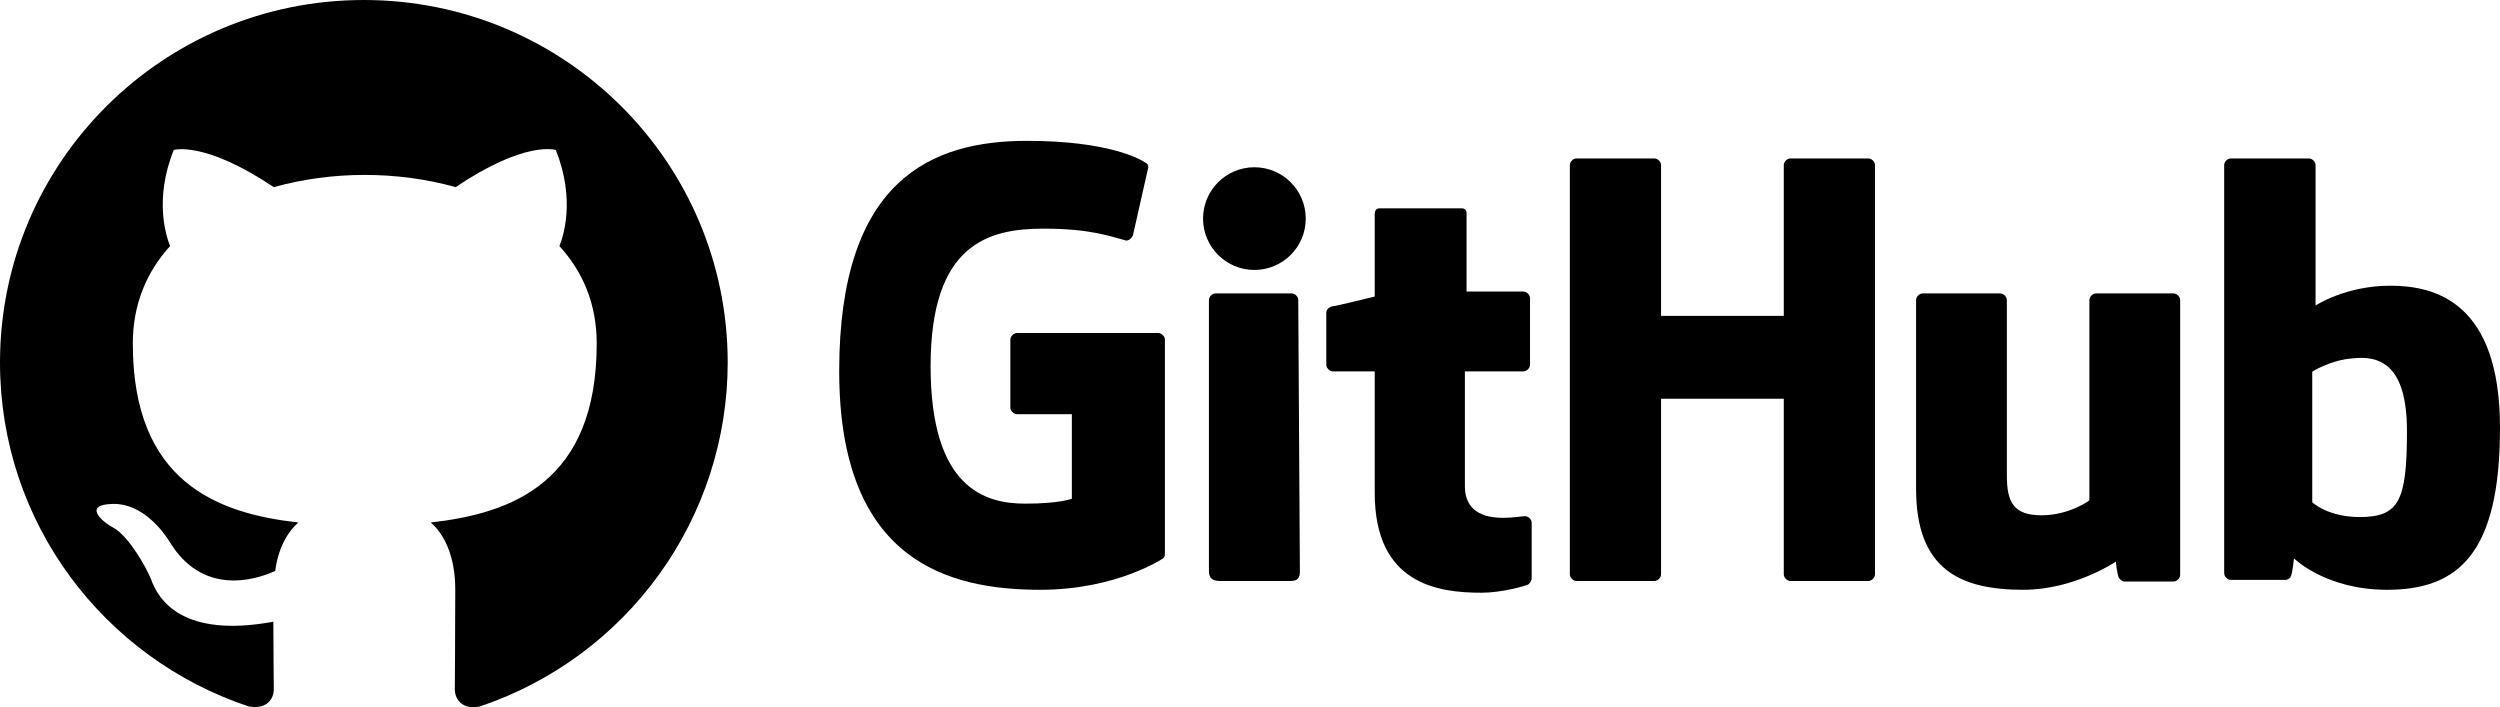 <svg width="852" height="241" viewBox="0 0 852 241" fill="none" xmlns="http://www.w3.org/2000/svg">
<path fill-rule="evenodd" clip-rule="evenodd" d="M124 0C55.49 0 0 55.288 0 123.548C0 178.218 35.495 224.394 84.785 240.764C90.985 241.845 93.31 238.139 93.31 234.895C93.31 231.961 93.155 222.232 93.155 211.885C62 217.599 53.94 204.317 51.46 197.368C50.065 193.816 44.02 182.851 38.75 179.917C34.41 177.6 28.21 171.886 38.595 171.732C48.36 171.577 55.335 180.689 57.66 184.395C68.82 203.082 86.645 197.831 93.775 194.588C94.86 186.557 98.115 181.152 101.68 178.063C74.09 174.975 45.26 164.319 45.26 117.062C45.26 103.626 50.065 92.507 57.97 83.858C56.73 80.769 52.39 68.106 59.21 51.118C59.21 51.118 69.595 47.875 93.31 63.782C103.23 61.002 113.77 59.612 124.31 59.612C134.85 59.612 145.39 61.002 155.31 63.782C179.025 47.72 189.41 51.118 189.41 51.118C196.23 68.106 191.89 80.769 190.65 83.858C198.555 92.507 203.36 103.471 203.36 117.062C203.36 164.473 174.375 174.975 146.785 178.063C151.28 181.924 155.155 189.337 155.155 200.92C155.155 217.444 155 230.726 155 234.895C155 238.139 157.325 241.999 163.525 240.764C188.141 232.484 209.532 216.721 224.685 195.694C239.839 174.667 247.993 149.434 248 123.548C248 55.288 192.51 0 124 0Z" fill="black"/>
<path d="M346.597 113.491C345.464 113.491 344.332 114.62 344.332 115.749V138.897C344.332 140.026 345.464 141.155 346.597 141.155H365.286V169.948C365.286 169.948 361.321 171.642 349.429 171.642C335.837 171.642 317.148 166.561 317.148 124.782C317.148 83.004 336.969 77.922 355.658 77.922C372.082 77.922 378.878 80.745 383.408 81.874C384.541 82.439 386.24 80.745 386.24 79.616L391.337 57.033C391.337 56.469 391.337 55.904 390.204 55.34C388.505 54.21 377.745 48 349.995 48C317.714 48 286 60.985 286 126.476C286 191.402 323.378 201 354.526 201C380.577 201 396.434 190.273 396.434 190.273C397 189.708 397 189.144 397 188.579V115.749C397 114.62 395.867 113.491 394.735 113.491" fill="black"/>
<path d="M639 56.259C639 55.129 637.87 54 636.739 54H610.174C609.043 54 607.913 55.129 607.913 56.259V107.647H566.087V56.259C566.087 55.129 564.957 54 563.826 54H537.261C536.13 54 535 55.129 535 56.259V195.741C535 196.871 536.13 198 537.261 198H563.826C564.957 198 566.087 196.871 566.087 195.741V135.882H607.913V195.741C607.913 196.871 609.043 198 610.174 198H636.739C637.87 198 639 196.871 639 195.741V56.259Z" fill="black"/>
<path d="M427.5 92C437.165 92 445 84.165 445 74.5C445 64.835 437.165 57 427.5 57C417.835 57 410 64.835 410 74.5C410 84.165 417.835 92 427.5 92Z" fill="black"/>
<path d="M442.446 102.253C442.446 101.126 441.339 100 440.232 100H414.214C413.107 100 412 101.126 412 102.253V194.621C412 197.437 413.661 198 415.875 198H439.679C442.446 198 443 196.874 443 194.621" fill="black"/>
<path d="M714.312 100C713.188 100 712.062 101.128 712.062 102.257V170.531C712.062 170.531 705.312 175.609 695.75 175.609C686.188 175.609 683.938 171.095 683.938 162.067V102.257C683.938 101.128 682.812 100 681.688 100H655.25C654.125 100 653 101.128 653 102.257V166.581C653 194.229 668.188 201 689.562 201C707 201 721.062 191.408 721.062 191.408C721.062 191.408 721.625 196.486 722.188 197.05C722.75 197.615 723.312 198.179 723.875 198.179H740.75C741.875 198.179 743 197.05 743 195.922V102.257C743 101.128 741.875 100 740.75 100" fill="black"/>
<path d="M804.434 176.218C793.108 176.218 788.012 171.149 788.012 171.149V126.655C788.012 126.655 794.241 122.713 801.602 122.149C811.229 121.023 820.289 124.402 820.289 146.931C820.289 171.149 817.458 176.218 803.867 176.218H804.434ZM789.145 103.563V56.253C789.145 55.126 788.012 54 786.88 54H760.265C759.133 54 758 55.126 758 56.253V195.368C758 196.494 759.133 197.621 760.265 197.621H778.952C779.518 197.621 780.651 197.057 780.651 196.494C781.217 195.931 781.783 190.299 781.783 190.299C781.783 190.299 792.542 201 813.494 201C837.843 201 852 188.609 852 145.805C852 103 829.916 97.368 814.627 97.368C799.337 97.368 789.145 104.126 789.145 104.126V103.563Z" fill="black"/>
<path d="M499.805 99.355V72.701C499.805 71.567 499.236 71 498.098 71H470.211C469.073 71 468.504 71.567 468.504 73.268V101.056C468.504 101.056 454.846 104.459 453.707 104.459C452.569 105.026 452 105.593 452 106.727V124.307C452 125.442 453.138 126.576 454.276 126.576H468.504V167.974C468.504 199.165 490.13 202 504.927 202C511.756 202 519.724 199.732 520.862 199.165C521.431 198.597 522 198.03 522 196.896V178.182C522 177.048 520.862 175.913 519.724 175.913C518.585 175.913 515.74 176.481 512.325 176.481C502.65 176.481 499.236 171.944 499.236 165.706C499.236 159.468 499.236 126.576 499.236 126.576H519.154C520.293 126.576 521.431 125.442 521.431 124.307V101.623C521.431 100.489 520.293 99.355 519.154 99.355" fill="black"/>
</svg>
